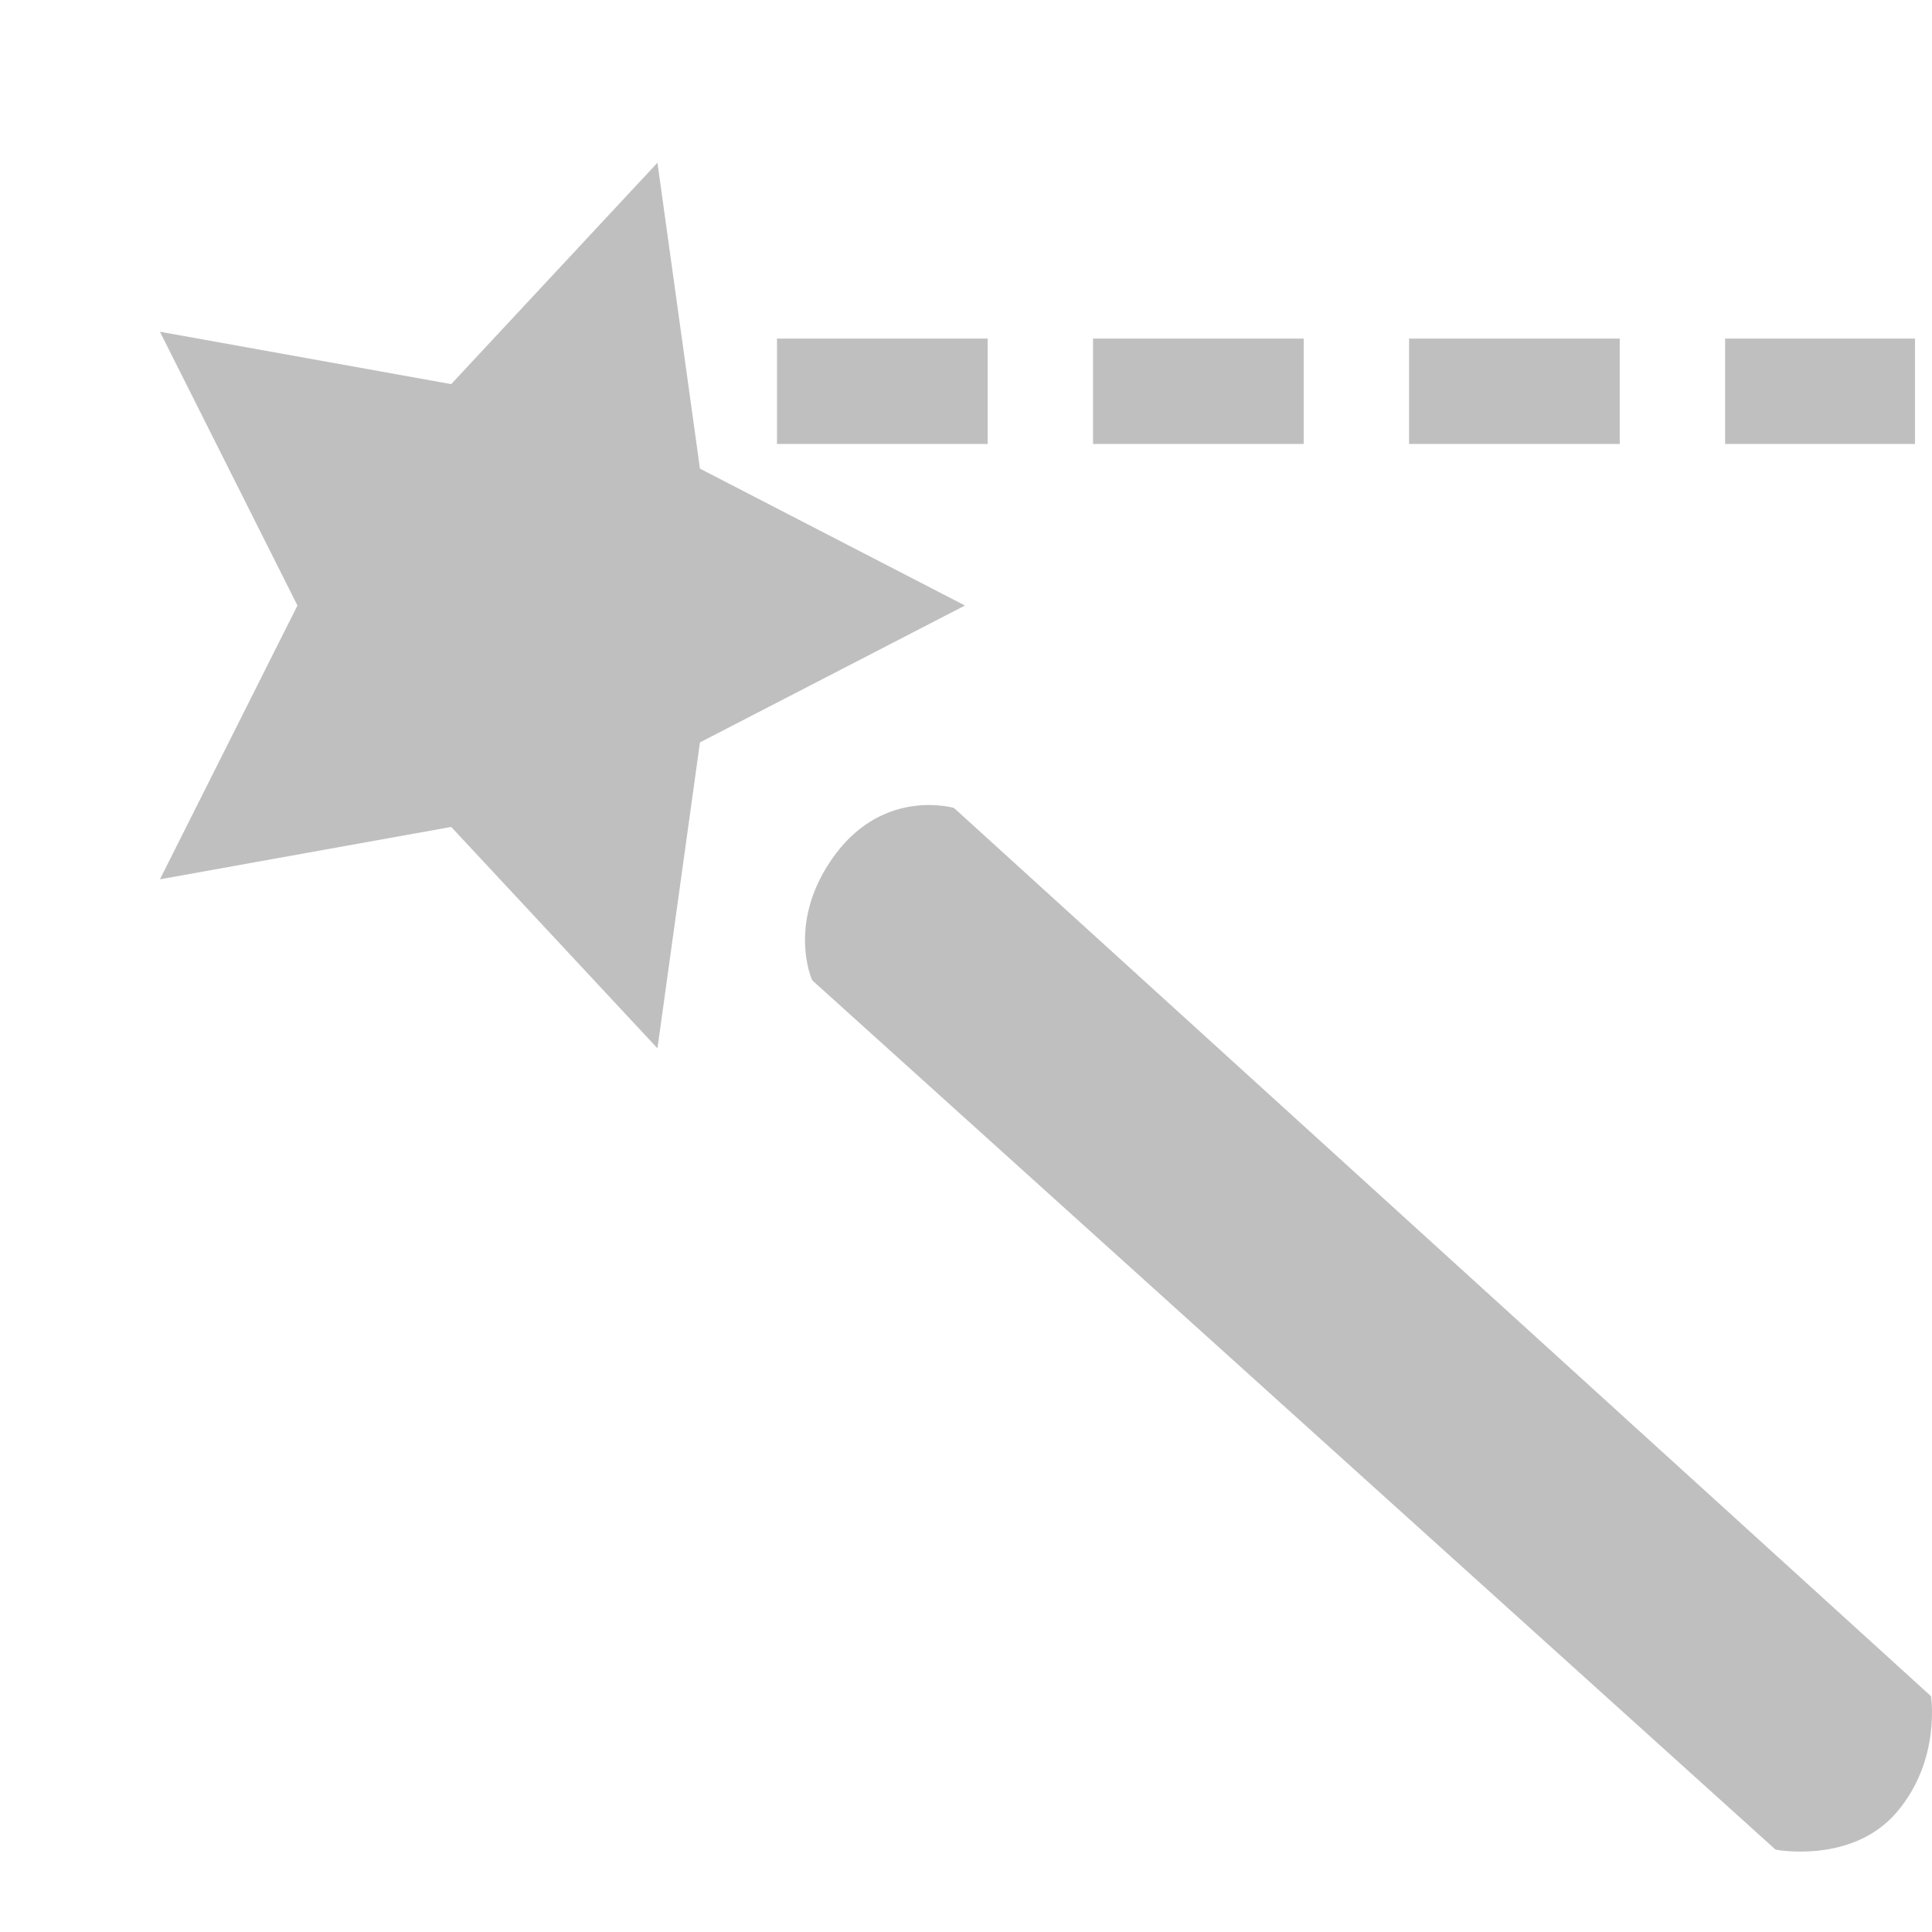 <?xml version="1.0" encoding="UTF-8" standalone="no"?>
<!-- Created with Inkscape (http://www.inkscape.org/) -->

<svg
   width="24"
   height="24"
   viewBox="0 0 24 24"
   id="svg30571"
   version="1.1"
   inkscape:version="1.3 (0e150ed6c4, 2023-07-21)"
   sodipodi:docname="gimp-tool-fuzzy-select-symbolic.svg"
   inkscape:export-filename="/home/klaus/Bilder/icons/Symbolic/hicolor/24x24/apps/gimp-channel.png"
   inkscape:export-xdpi="98.181816"
   inkscape:export-ydpi="98.181816"
   xmlns:inkscape="http://www.inkscape.org/namespaces/inkscape"
   xmlns:sodipodi="http://sodipodi.sourceforge.net/DTD/sodipodi-0.dtd"
   xmlns:xlink="http://www.w3.org/1999/xlink"
   xmlns="http://www.w3.org/2000/svg"
   xmlns:svg="http://www.w3.org/2000/svg"
   xmlns:rdf="http://www.w3.org/1999/02/22-rdf-syntax-ns#"
   xmlns:cc="http://creativecommons.org/ns#"
   xmlns:dc="http://purl.org/dc/elements/1.1/">
  <defs
     id="defs30573">
    <linearGradient
       id="linearGradient3628"
       inkscape:swatch="solid">
      <stop
         style="stop-color:#ffffff;stop-opacity:1;"
         offset="0"
         id="stop3626" />
    </linearGradient>
    <linearGradient
       id="linearGradient3622"
       inkscape:swatch="solid">
      <stop
         style="stop-color:#ffffff;stop-opacity:1;"
         offset="0"
         id="stop3620" />
    </linearGradient>
    <linearGradient
       id="linearGradient2843"
       inkscape:swatch="solid">
      <stop
         style="stop-color:#bfbfbf;stop-opacity:1;"
         offset="0"
         id="stop2841" />
    </linearGradient>
    <linearGradient
       id="linearGradient19282-4"
       gradientTransform="matrix(0.347,0,0,0.306,-482.615,330.965)"
       inkscape:swatch="solid">
      <stop
         style="stop-color:#bebebe;stop-opacity:1;"
         offset="0"
         id="stop19284-0" />
    </linearGradient>
    <linearGradient
       inkscape:collect="always"
       xlink:href="#linearGradient2843"
       id="linearGradient2845"
       x1="9.652"
       y1="1033.224"
       x2="23.79"
       y2="1033.224"
       gradientUnits="userSpaceOnUse" />
    <linearGradient
       inkscape:collect="always"
       xlink:href="#linearGradient2843"
       id="linearGradient3624"
       x1="10"
       y1="1044.862"
       x2="24"
       y2="1044.862"
       gradientUnits="userSpaceOnUse" />
    <linearGradient
       inkscape:collect="always"
       xlink:href="#linearGradient2843"
       id="linearGradient3630"
       x1="-187.618"
       y1="45"
       x2="-184"
       y2="45"
       gradientUnits="userSpaceOnUse" />
  </defs>
  <sodipodi:namedview
     id="base"
     pagecolor="#ffffff"
     bordercolor="#666666"
     borderopacity="1.0"
     inkscape:pageopacity="0.0"
     inkscape:pageshadow="2"
     inkscape:zoom="16.000001"
     inkscape:cx="4.4374998"
     inkscape:cy="11.1875"
     inkscape:document-units="px"
     inkscape:current-layer="layer1"
     showgrid="true"
     units="px"
     inkscape:snap-page="true"
     inkscape:snap-bbox="true"
     inkscape:bbox-paths="true"
     inkscape:bbox-nodes="true"
     inkscape:snap-bbox-edge-midpoints="true"
     inkscape:snap-bbox-midpoints="true"
     inkscape:object-paths="true"
     inkscape:snap-intersection-paths="true"
     inkscape:object-nodes="true"
     inkscape:snap-smooth-nodes="true"
     inkscape:snap-midpoints="true"
     inkscape:snap-object-midpoints="true"
     inkscape:snap-center="true"
     inkscape:snap-text-baseline="true"
     showborder="false"
     inkscape:window-width="1440"
     inkscape:window-height="752"
     inkscape:window-x="148"
     inkscape:window-y="39"
     inkscape:window-maximized="0"
     inkscape:snap-global="false"
     inkscape:showpageshadow="2"
     inkscape:pagecheckerboard="0"
     inkscape:deskcolor="#d1d1d1">
    <inkscape:grid
       type="xygrid"
       id="grid4369"
       originx="0"
       originy="0"
       spacingy="1"
       spacingx="1"
       units="px"
       visible="true" />
  </sodipodi:namedview>
  <g
     inkscape:label="gimp-tool-fuzzy-select"
     id="layer1"
     transform="translate(0,-1028.362)">
    <path
       inkscape:transform-center-y="-5.3095834e-06"
       inkscape:transform-center-x="-0.35192802"
       transform="matrix(2.764,0,0,2.892,520.563,905.744)"
       d="m -184,45 -1.191,0.588 -0.191,1.314 -0.927,-0.951 -1.309,0.225 L -187,45 l -0.618,-1.176 1.309,0.225 0.927,-0.951 0.191,1.314 z"
       inkscape:randomized="0"
       inkscape:rounded="0"
       inkscape:flatsided="false"
       sodipodi:arg2="0.62831853"
       sodipodi:arg1="0"
       sodipodi:r2="1"
       sodipodi:r1="2"
       sodipodi:cy="45"
       sodipodi:cx="-186"
       sodipodi:sides="5"
       id="path106146"
       style="fill:url(#linearGradient3630);fill-opacity:1;stroke:none"
       sodipodi:type="star" />
    <path
       sodipodi:nodetypes="czcczcc"
       inkscape:connector-curvature="0"
       id="path6038"
       d="m 11.851,1038.399 c 0,0 -0.857,-0.255 -1.476,0.578 -0.618,0.833 -0.286,1.562 -0.286,1.562 l 11.968,10.8 c 0,0 0.951,0.184 1.505,-0.465 0.554,-0.649 0.425,-1.442 0.425,-1.442 z"
       style="fill:url(#linearGradient3624);fill-opacity:1;fill-rule:evenodd;stroke:none;stroke-width:1.542px;stroke-linecap:butt;stroke-linejoin:miter;stroke-opacity:1" />
    <path
       style="color:#000000;fill:url(#linearGradient2845);stroke-dasharray:2.617, 1.309;-inkscape-stroke:none"
       d="m 9.652,1032.568 c 0,0.436 0,0.872 0,1.309 0.872,0 1.745,0 2.617,0 0,-0.436 0,-0.872 0,-1.309 -0.872,0 -1.745,0 -2.617,0 z m 3.926,0 c 0,0.436 0,0.872 0,1.309 0.872,0 1.745,0 2.617,0 0,-0.436 0,-0.872 0,-1.309 -0.872,0 -1.745,0 -2.617,0 z m 3.926,0 c 0,0.436 0,0.872 0,1.309 0.872,0 1.745,0 2.617,0 0,-0.436 0,-0.872 0,-1.309 -0.872,0 -1.745,0 -2.617,0 z m 3.926,0 c 0,0.436 0,0.872 0,1.309 0.786,0 1.573,0 2.359,0 0,-0.436 0,-0.872 0,-1.309 -0.786,0 -1.573,0 -2.359,0 z"
       id="path60625" />
  </g>
</svg>
